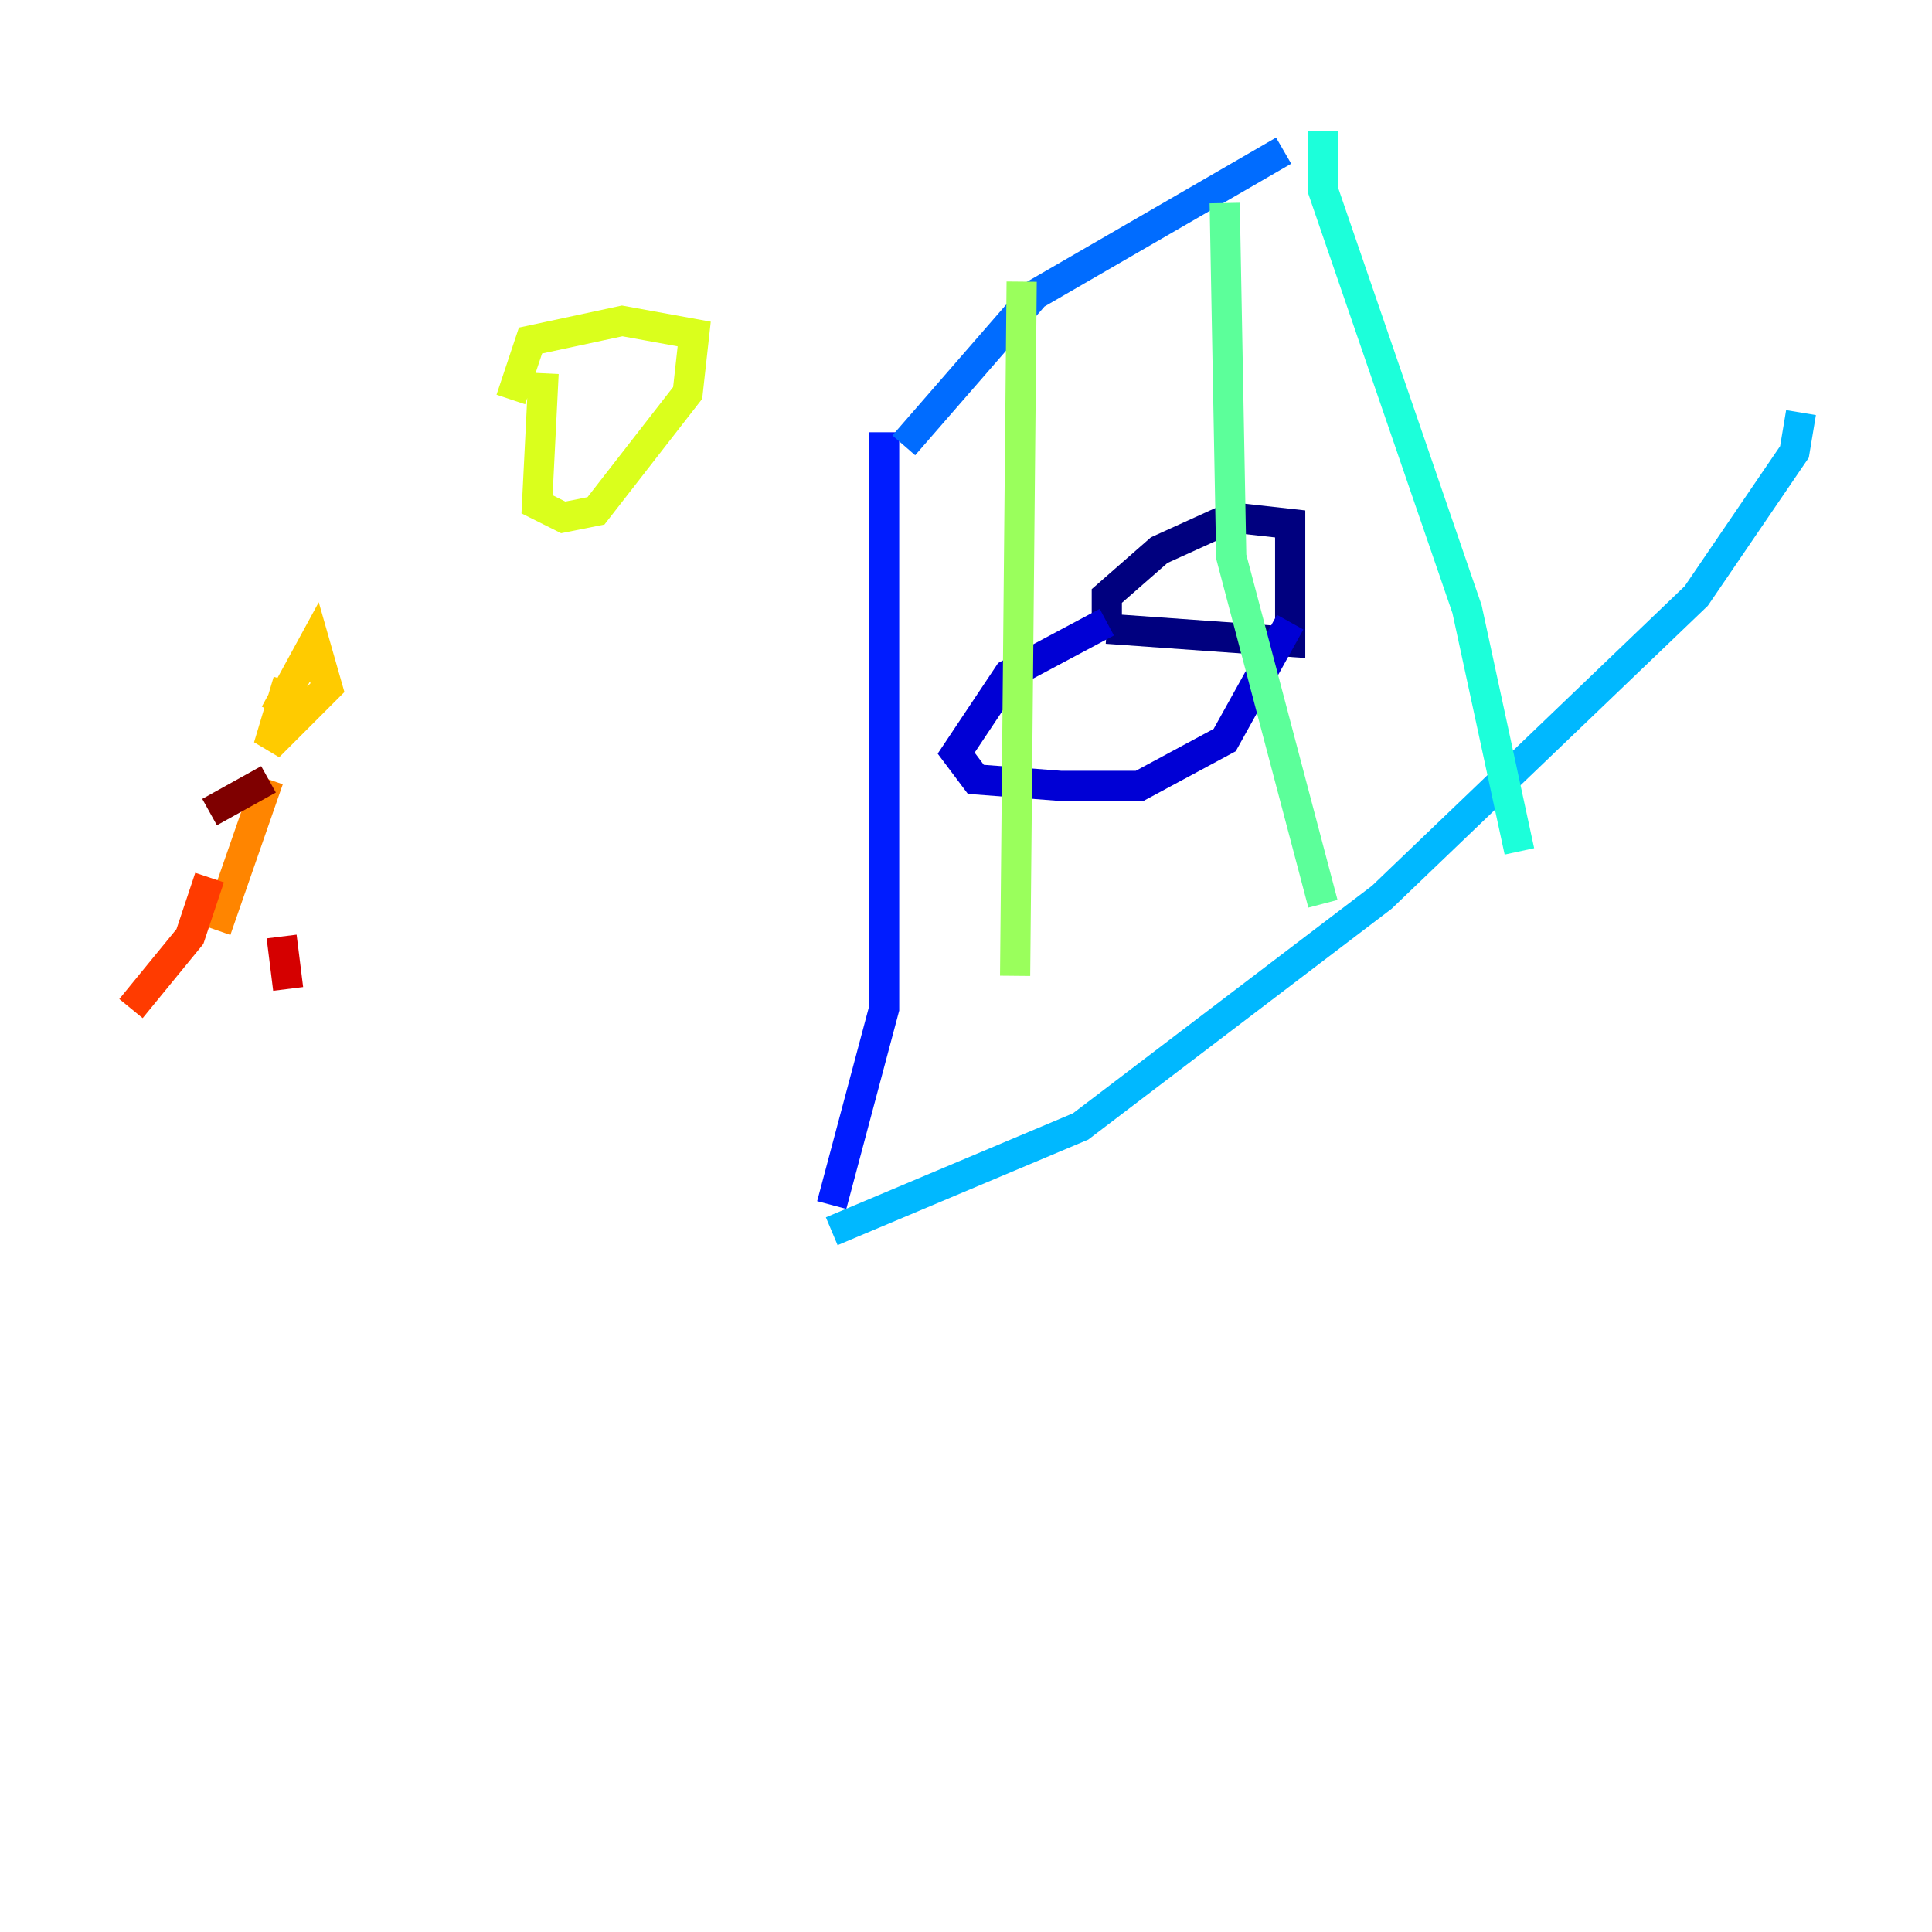 <?xml version="1.0" encoding="utf-8" ?>
<svg baseProfile="tiny" height="128" version="1.2" viewBox="0,0,128,128" width="128" xmlns="http://www.w3.org/2000/svg" xmlns:ev="http://www.w3.org/2001/xml-events" xmlns:xlink="http://www.w3.org/1999/xlink"><defs /><polyline fill="none" points="73.329,41.654 73.329,39.485 76.8,36.447 81.573,34.278 85.478,34.712 85.478,42.522 73.329,41.654" stroke="#00007f" stroke-width="2" /><polyline fill="none" points="73.329,41.22 66.82,44.691 63.349,49.898 64.651,51.634 70.291,52.068 75.498,52.068 81.139,49.031 85.478,41.22" stroke="#0000d5" stroke-width="2" /><polyline fill="none" points="58.576,28.637 58.576,66.82 55.105,79.837" stroke="#001cff" stroke-width="2" /><polyline fill="none" points="59.878,29.505 68.556,19.525 85.044,9.98" stroke="#006cff" stroke-width="2" /><polyline fill="none" points="55.105,81.573 71.593,74.63 91.552,59.444 112.38,39.485 118.888,29.939 119.322,27.336" stroke="#00b8ff" stroke-width="2" /><polyline fill="none" points="87.647,8.678 87.647,12.583 97.193,40.352 100.664,56.407" stroke="#1cffda" stroke-width="2" /><polyline fill="none" points="81.139,13.451 81.573,36.881 87.647,59.878" stroke="#5cff9a" stroke-width="2" /><polyline fill="none" points="67.688,18.658 67.254,64.651" stroke="#9aff5c" stroke-width="2" /><polyline fill="none" points="36.014,24.732 35.58,33.41 37.315,34.278 39.485,33.844 45.559,26.034 45.993,22.129 41.22,21.261 35.146,22.563 33.844,26.468" stroke="#daff1c" stroke-width="2" /><polyline fill="none" points="19.091,45.125 17.79,49.464 21.695,45.559 20.827,42.522 18.224,47.295" stroke="#ffcb00" stroke-width="2" /><polyline fill="none" points="17.79,51.634 14.319,61.614" stroke="#ff8500" stroke-width="2" /><polyline fill="none" points="13.885,58.142 12.583,62.047 8.678,66.82" stroke="#ff3b00" stroke-width="2" /><polyline fill="none" points="18.658,62.047 19.091,65.519" stroke="#d50000" stroke-width="2" /><polyline fill="none" points="17.79,51.634 13.885,53.803" stroke="#7f0000" stroke-width="2" /></svg>